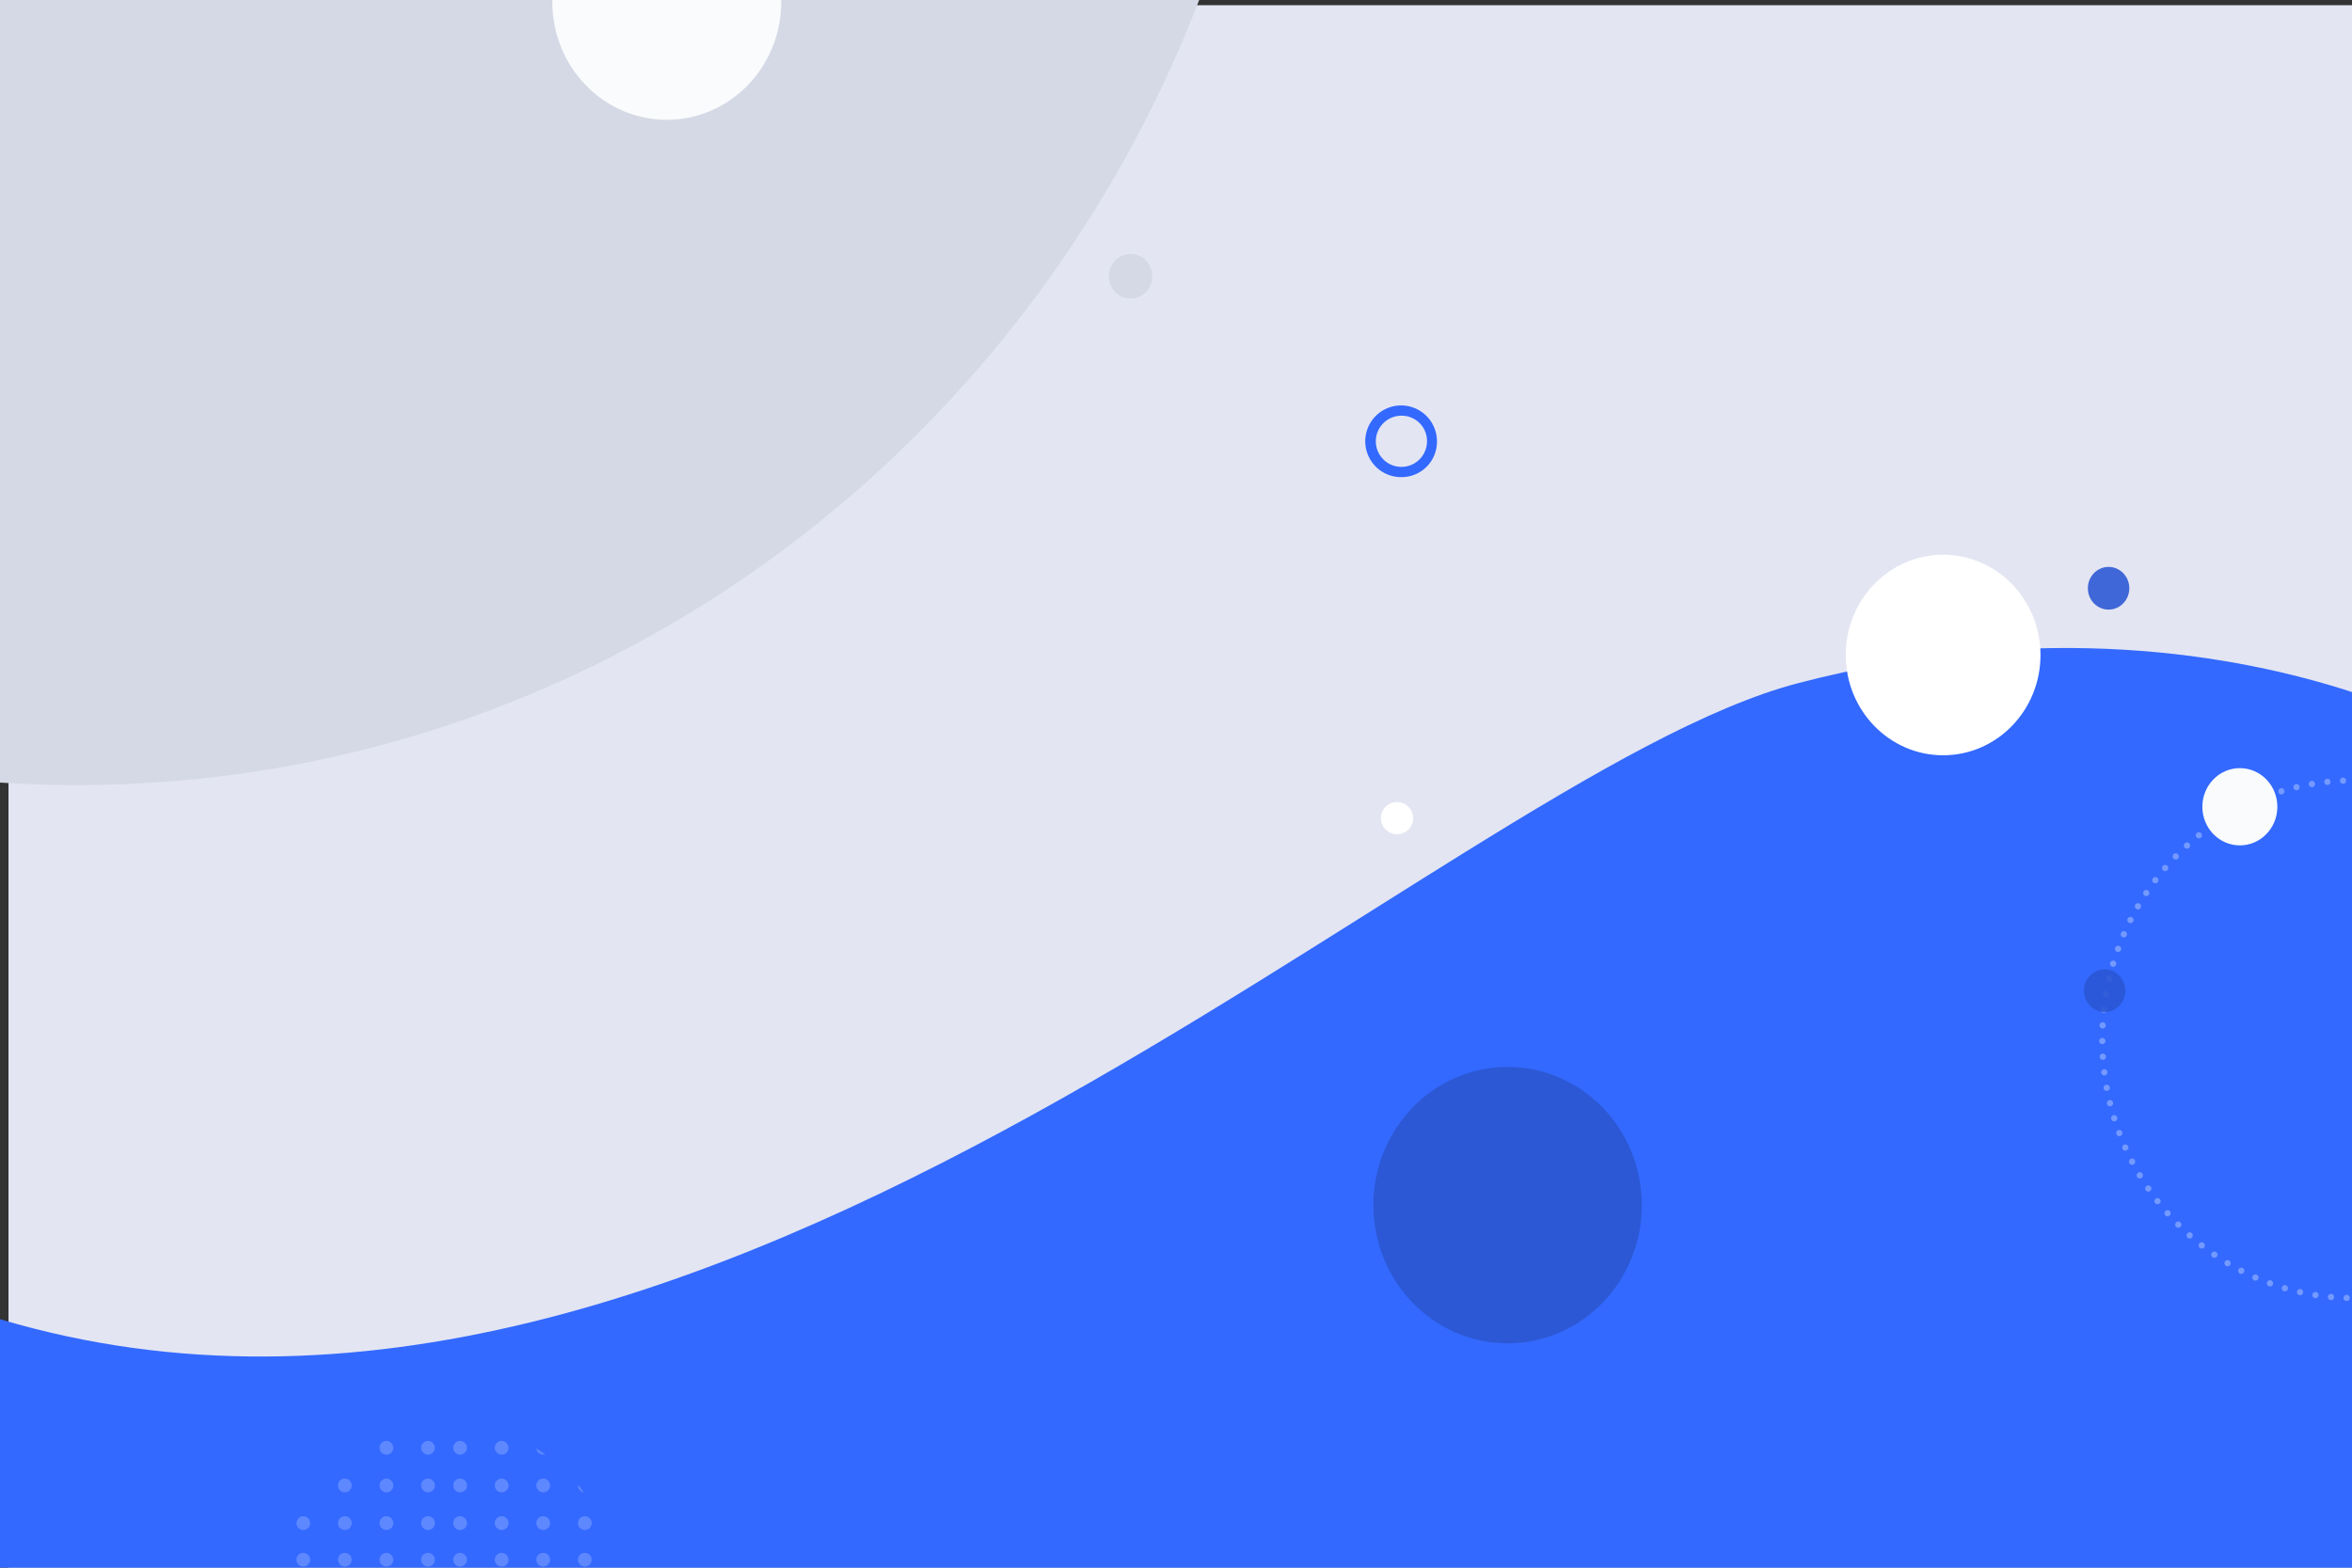 <svg xmlns="http://www.w3.org/2000/svg" xmlns:xlink="http://www.w3.org/1999/xlink" viewBox="0 0 750 500"><rect x="0" y="0" width="750" height="500" fill="#333333" stroke="none"/><defs><style>.cls-1,.cls-12{fill:none;}.cls-2{fill:#e3e5f2;}.cls-3{fill:#3369ff;}.cls-4{fill:#d5d9e5;}.cls-5{clip-path:url(#clip-path);}.cls-6{fill:#fff;}.cls-7{fill:#2c58d5;}.cls-8{fill:#2a57d4;opacity:0.88;}.cls-9{fill:#f9fbfc;}.cls-10{opacity:0.21;}.cls-11{clip-path:url(#clip-path-2);}.cls-12{stroke:#fff;stroke-linecap:round;stroke-linejoin:round;stroke-width:2px;stroke-dasharray:0 5;opacity:0.32;}</style><clipPath id="clip-path"><rect class="cls-1" y="-0.41" width="750" height="502.48"/></clipPath><clipPath id="clip-path-2"><ellipse class="cls-1" cx="143.21" cy="509.73" rx="54.07" ry="55.69"/></clipPath></defs><g id="OBJECTS"><rect class="cls-2" x="2.71" y="1.67" width="747.29" height="500.39"/><path class="cls-3" d="M0,420.74v81.32H750V220.72c-36.2-11.77-98.49-23.26-176.64-2.83C458.79,247.83,226.53,488.3,0,420.74Z"/><path class="cls-4" d="M382.55-.41H0v250q12.09.79,24.39.81C187.07,250.42,326.16,146.49,382.55-.41Z"/><g class="cls-5"><path class="cls-6" d="M450.63,261.09a5.14,5.14,0,1,1-5.14-5.29A5.22,5.22,0,0,1,450.63,261.09Z"/><path class="cls-3" d="M447.12,152.17a11.43,11.43,0,1,1,11.09-11.42A11.27,11.27,0,0,1,447.12,152.17Zm0-19.58a8.16,8.16,0,1,0,7.92,8.16A8.06,8.06,0,0,0,447.12,132.59Z"/><ellipse class="cls-6" cx="619.62" cy="208.91" rx="31.05" ry="31.98"/><ellipse class="cls-7" cx="480.74" cy="384.36" rx="42.8" ry="44.08"/><ellipse class="cls-8" cx="672.38" cy="187.62" rx="6.61" ry="6.81"/><ellipse class="cls-4" cx="360.52" cy="88.12" rx="6.92" ry="7.13"/><ellipse class="cls-9" cx="212.62" cy="0.61" rx="36.5" ry="37.6"/><g class="cls-10"><g class="cls-11"><path class="cls-6" d="M56.89,483.6a2.19,2.19,0,1,1-2.12,2.18A2.15,2.15,0,0,1,56.89,483.6Z"/><path class="cls-6" d="M70.14,483.6A2.19,2.19,0,1,1,68,485.78,2.16,2.16,0,0,1,70.14,483.6Z"/><path class="cls-6" d="M83.4,483.6a2.19,2.19,0,1,1-2.12,2.18A2.15,2.15,0,0,1,83.4,483.6Z"/><path class="cls-6" d="M96.65,483.6a2.19,2.19,0,1,1-2.12,2.18A2.15,2.15,0,0,1,96.65,483.6Z"/><path class="cls-6" d="M109.9,483.6a2.19,2.19,0,1,1-2.12,2.18A2.15,2.15,0,0,1,109.9,483.6Z"/><path class="cls-6" d="M123.16,483.6a2.19,2.19,0,1,1-2.12,2.18A2.15,2.15,0,0,1,123.16,483.6Z"/><path class="cls-6" d="M136.41,483.6a2.19,2.19,0,1,1-2.12,2.18A2.15,2.15,0,0,1,136.41,483.6Z"/><path class="cls-6" d="M56.89,471.59a2.19,2.19,0,1,1-2.12,2.18A2.15,2.15,0,0,1,56.89,471.59Z"/><path class="cls-6" d="M70.14,471.59A2.19,2.19,0,1,1,68,473.77,2.16,2.16,0,0,1,70.14,471.59Z"/><path class="cls-6" d="M83.4,471.59a2.19,2.19,0,1,1-2.12,2.18A2.15,2.15,0,0,1,83.4,471.59Z"/><path class="cls-6" d="M96.65,471.59a2.19,2.19,0,1,1-2.12,2.18A2.15,2.15,0,0,1,96.65,471.59Z"/><path class="cls-6" d="M109.9,471.59a2.19,2.19,0,1,1-2.12,2.18A2.15,2.15,0,0,1,109.9,471.59Z"/><path class="cls-6" d="M123.16,471.59a2.19,2.19,0,1,1-2.12,2.18A2.15,2.15,0,0,1,123.16,471.59Z"/><path class="cls-6" d="M136.41,471.59a2.19,2.19,0,1,1-2.12,2.18A2.15,2.15,0,0,1,136.41,471.59Z"/><path class="cls-6" d="M56.89,459.58a2.18,2.18,0,1,1-2.12,2.18A2.15,2.15,0,0,1,56.89,459.58Z"/><path class="cls-6" d="M70.14,459.58A2.18,2.18,0,1,1,68,461.76,2.15,2.15,0,0,1,70.14,459.58Z"/><path class="cls-6" d="M83.4,459.58a2.18,2.18,0,1,1-2.12,2.18A2.15,2.15,0,0,1,83.4,459.58Z"/><path class="cls-6" d="M96.65,459.58a2.18,2.18,0,1,1-2.12,2.18A2.15,2.15,0,0,1,96.65,459.58Z"/><path class="cls-6" d="M109.9,459.58a2.18,2.18,0,1,1-2.12,2.18A2.15,2.15,0,0,1,109.9,459.58Z"/><path class="cls-6" d="M123.16,459.58a2.18,2.18,0,1,1-2.12,2.18A2.15,2.15,0,0,1,123.16,459.58Z"/><path class="cls-6" d="M136.41,459.58a2.18,2.18,0,1,1-2.12,2.18A2.15,2.15,0,0,1,136.41,459.58Z"/><path class="cls-6" d="M56.89,495.28a2.18,2.18,0,1,1-2.12,2.18A2.15,2.15,0,0,1,56.89,495.28Z"/><path class="cls-6" d="M70.14,495.28A2.18,2.18,0,1,1,68,497.46,2.15,2.15,0,0,1,70.14,495.28Z"/><path class="cls-6" d="M83.4,495.28a2.18,2.18,0,1,1-2.12,2.18A2.15,2.15,0,0,1,83.4,495.28Z"/><path class="cls-6" d="M96.65,495.28a2.18,2.18,0,1,1-2.12,2.18A2.15,2.15,0,0,1,96.65,495.28Z"/><path class="cls-6" d="M109.9,495.28a2.18,2.18,0,1,1-2.12,2.18A2.15,2.15,0,0,1,109.9,495.28Z"/><path class="cls-6" d="M123.16,495.28a2.18,2.18,0,1,1-2.12,2.18A2.15,2.15,0,0,1,123.16,495.28Z"/><path class="cls-6" d="M136.41,495.28a2.18,2.18,0,1,1-2.12,2.18A2.15,2.15,0,0,1,136.41,495.28Z"/><path class="cls-6" d="M146.66,483.6a2.19,2.19,0,1,1-2.12,2.18A2.15,2.15,0,0,1,146.66,483.6Z"/><path class="cls-6" d="M159.91,483.6a2.19,2.19,0,1,1-2.12,2.18A2.15,2.15,0,0,1,159.91,483.6Z"/><path class="cls-6" d="M173.16,483.6a2.19,2.19,0,1,1-2.12,2.18A2.15,2.15,0,0,1,173.16,483.6Z"/><path class="cls-6" d="M186.42,483.6a2.19,2.19,0,1,1-2.12,2.18A2.15,2.15,0,0,1,186.42,483.6Z"/><path class="cls-6" d="M199.67,483.6a2.19,2.19,0,1,1-2.12,2.18A2.15,2.15,0,0,1,199.67,483.6Z"/><path class="cls-6" d="M212.92,483.6a2.19,2.19,0,1,1-2.12,2.18A2.15,2.15,0,0,1,212.92,483.6Z"/><path class="cls-6" d="M226.18,483.6a2.19,2.19,0,1,1-2.13,2.18A2.15,2.15,0,0,1,226.18,483.6Z"/><path class="cls-6" d="M146.66,471.59a2.19,2.19,0,1,1-2.12,2.18A2.15,2.15,0,0,1,146.66,471.59Z"/><path class="cls-6" d="M159.91,471.59a2.19,2.19,0,1,1-2.12,2.18A2.15,2.15,0,0,1,159.91,471.59Z"/><path class="cls-6" d="M173.16,471.59a2.19,2.19,0,1,1-2.12,2.18A2.15,2.15,0,0,1,173.16,471.59Z"/><path class="cls-6" d="M186.42,471.59a2.19,2.19,0,1,1-2.12,2.18A2.15,2.15,0,0,1,186.42,471.59Z"/><path class="cls-6" d="M199.67,471.59a2.19,2.19,0,1,1-2.12,2.18A2.15,2.15,0,0,1,199.67,471.59Z"/><path class="cls-6" d="M212.92,471.59a2.19,2.19,0,1,1-2.12,2.18A2.15,2.15,0,0,1,212.92,471.59Z"/><path class="cls-6" d="M226.18,471.59a2.19,2.19,0,1,1-2.13,2.18A2.15,2.15,0,0,1,226.18,471.59Z"/><path class="cls-6" d="M146.66,459.58a2.18,2.18,0,1,1-2.12,2.18A2.15,2.15,0,0,1,146.66,459.58Z"/><path class="cls-6" d="M159.91,459.58a2.18,2.18,0,1,1-2.12,2.18A2.15,2.15,0,0,1,159.91,459.58Z"/><path class="cls-6" d="M173.16,459.58a2.18,2.18,0,1,1-2.12,2.18A2.15,2.15,0,0,1,173.16,459.58Z"/><path class="cls-6" d="M186.42,459.58a2.18,2.18,0,1,1-2.12,2.18A2.15,2.15,0,0,1,186.42,459.58Z"/><path class="cls-6" d="M199.67,459.58a2.18,2.18,0,1,1-2.12,2.18A2.15,2.15,0,0,1,199.67,459.58Z"/><path class="cls-6" d="M212.92,459.58a2.18,2.18,0,1,1-2.12,2.18A2.15,2.15,0,0,1,212.92,459.58Z"/><path class="cls-6" d="M226.18,459.58a2.18,2.18,0,1,1-2.13,2.18A2.15,2.15,0,0,1,226.18,459.58Z"/><path class="cls-6" d="M146.66,495.28a2.18,2.18,0,1,1-2.12,2.18A2.15,2.15,0,0,1,146.66,495.28Z"/><path class="cls-6" d="M159.91,495.28a2.18,2.18,0,1,1-2.12,2.18A2.15,2.15,0,0,1,159.91,495.28Z"/><path class="cls-6" d="M173.16,495.28a2.18,2.18,0,1,1-2.12,2.18A2.15,2.15,0,0,1,173.16,495.28Z"/><path class="cls-6" d="M186.42,495.28a2.18,2.18,0,1,1-2.12,2.18A2.15,2.15,0,0,1,186.42,495.28Z"/><path class="cls-6" d="M199.67,495.28a2.18,2.18,0,1,1-2.12,2.18A2.15,2.15,0,0,1,199.67,495.28Z"/><path class="cls-6" d="M212.92,495.28a2.18,2.18,0,1,1-2.12,2.18A2.15,2.15,0,0,1,212.92,495.28Z"/><path class="cls-6" d="M226.18,495.28a2.18,2.18,0,1,1-2.13,2.18A2.15,2.15,0,0,1,226.18,495.28Z"/></g></g><ellipse class="cls-12" cx="750.51" cy="331.46" rx="80.14" ry="82.54"/><ellipse class="cls-8" cx="671.13" cy="315.97" rx="6.61" ry="6.81"/><ellipse class="cls-9" cx="714.24" cy="257.31" rx="11.96" ry="12.32"/></g></g></svg>